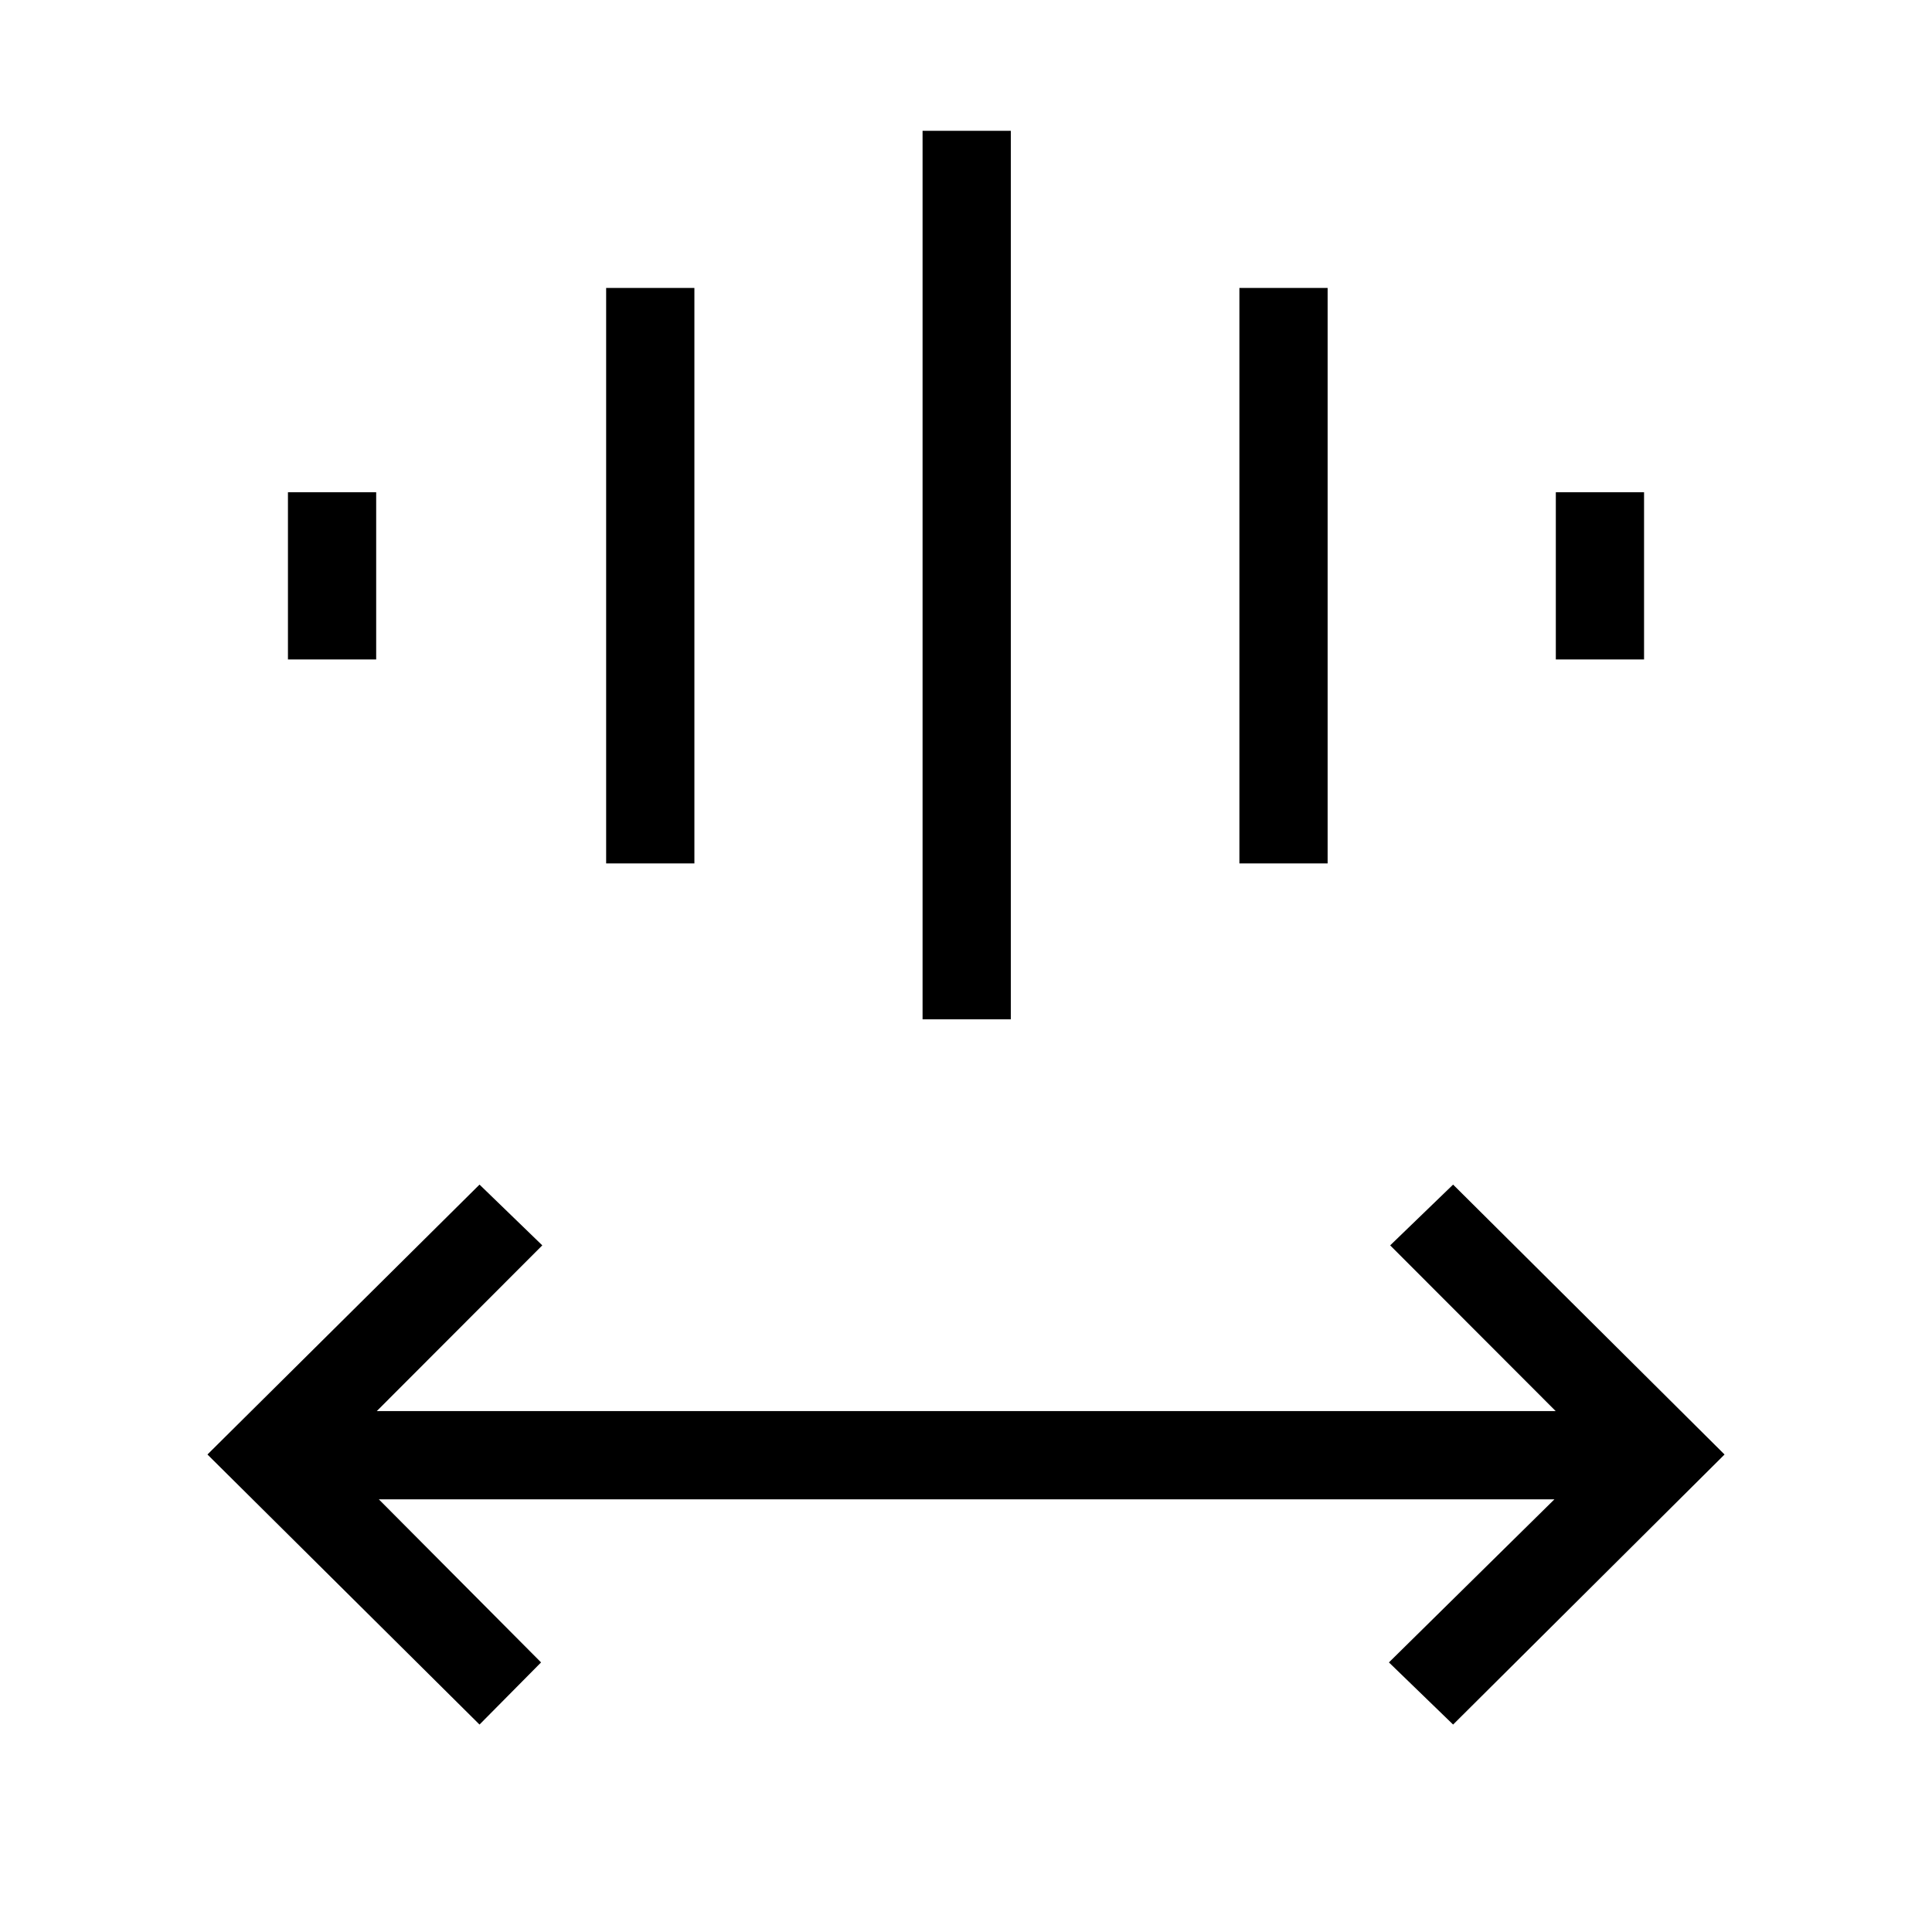 <svg xmlns="http://www.w3.org/2000/svg" height="48" viewBox="0 -960 960 960" width="48"><path d="M238.27-103.08 103.08-237.27l135.19-134.11 31.19 30.19-82.23 82.34H773l-82.23-82.34 31.27-30.19 134.88 134.11-134.88 134.19-31.89-30.88L772.39-215H188.23l80.62 81.04-30.58 30.88ZM458.42-453.5V-895h43.85v441.5h-43.85Zm-157.23-77.46v-285.96h43.85v285.96h-43.85Zm314.66 0v-285.96h43.84v285.96h-43.84ZM143.08-632.31v-83.11h43.84v83.11h-43.84Zm630 0v-83.11h43.84v83.11h-43.84Z"/></svg>